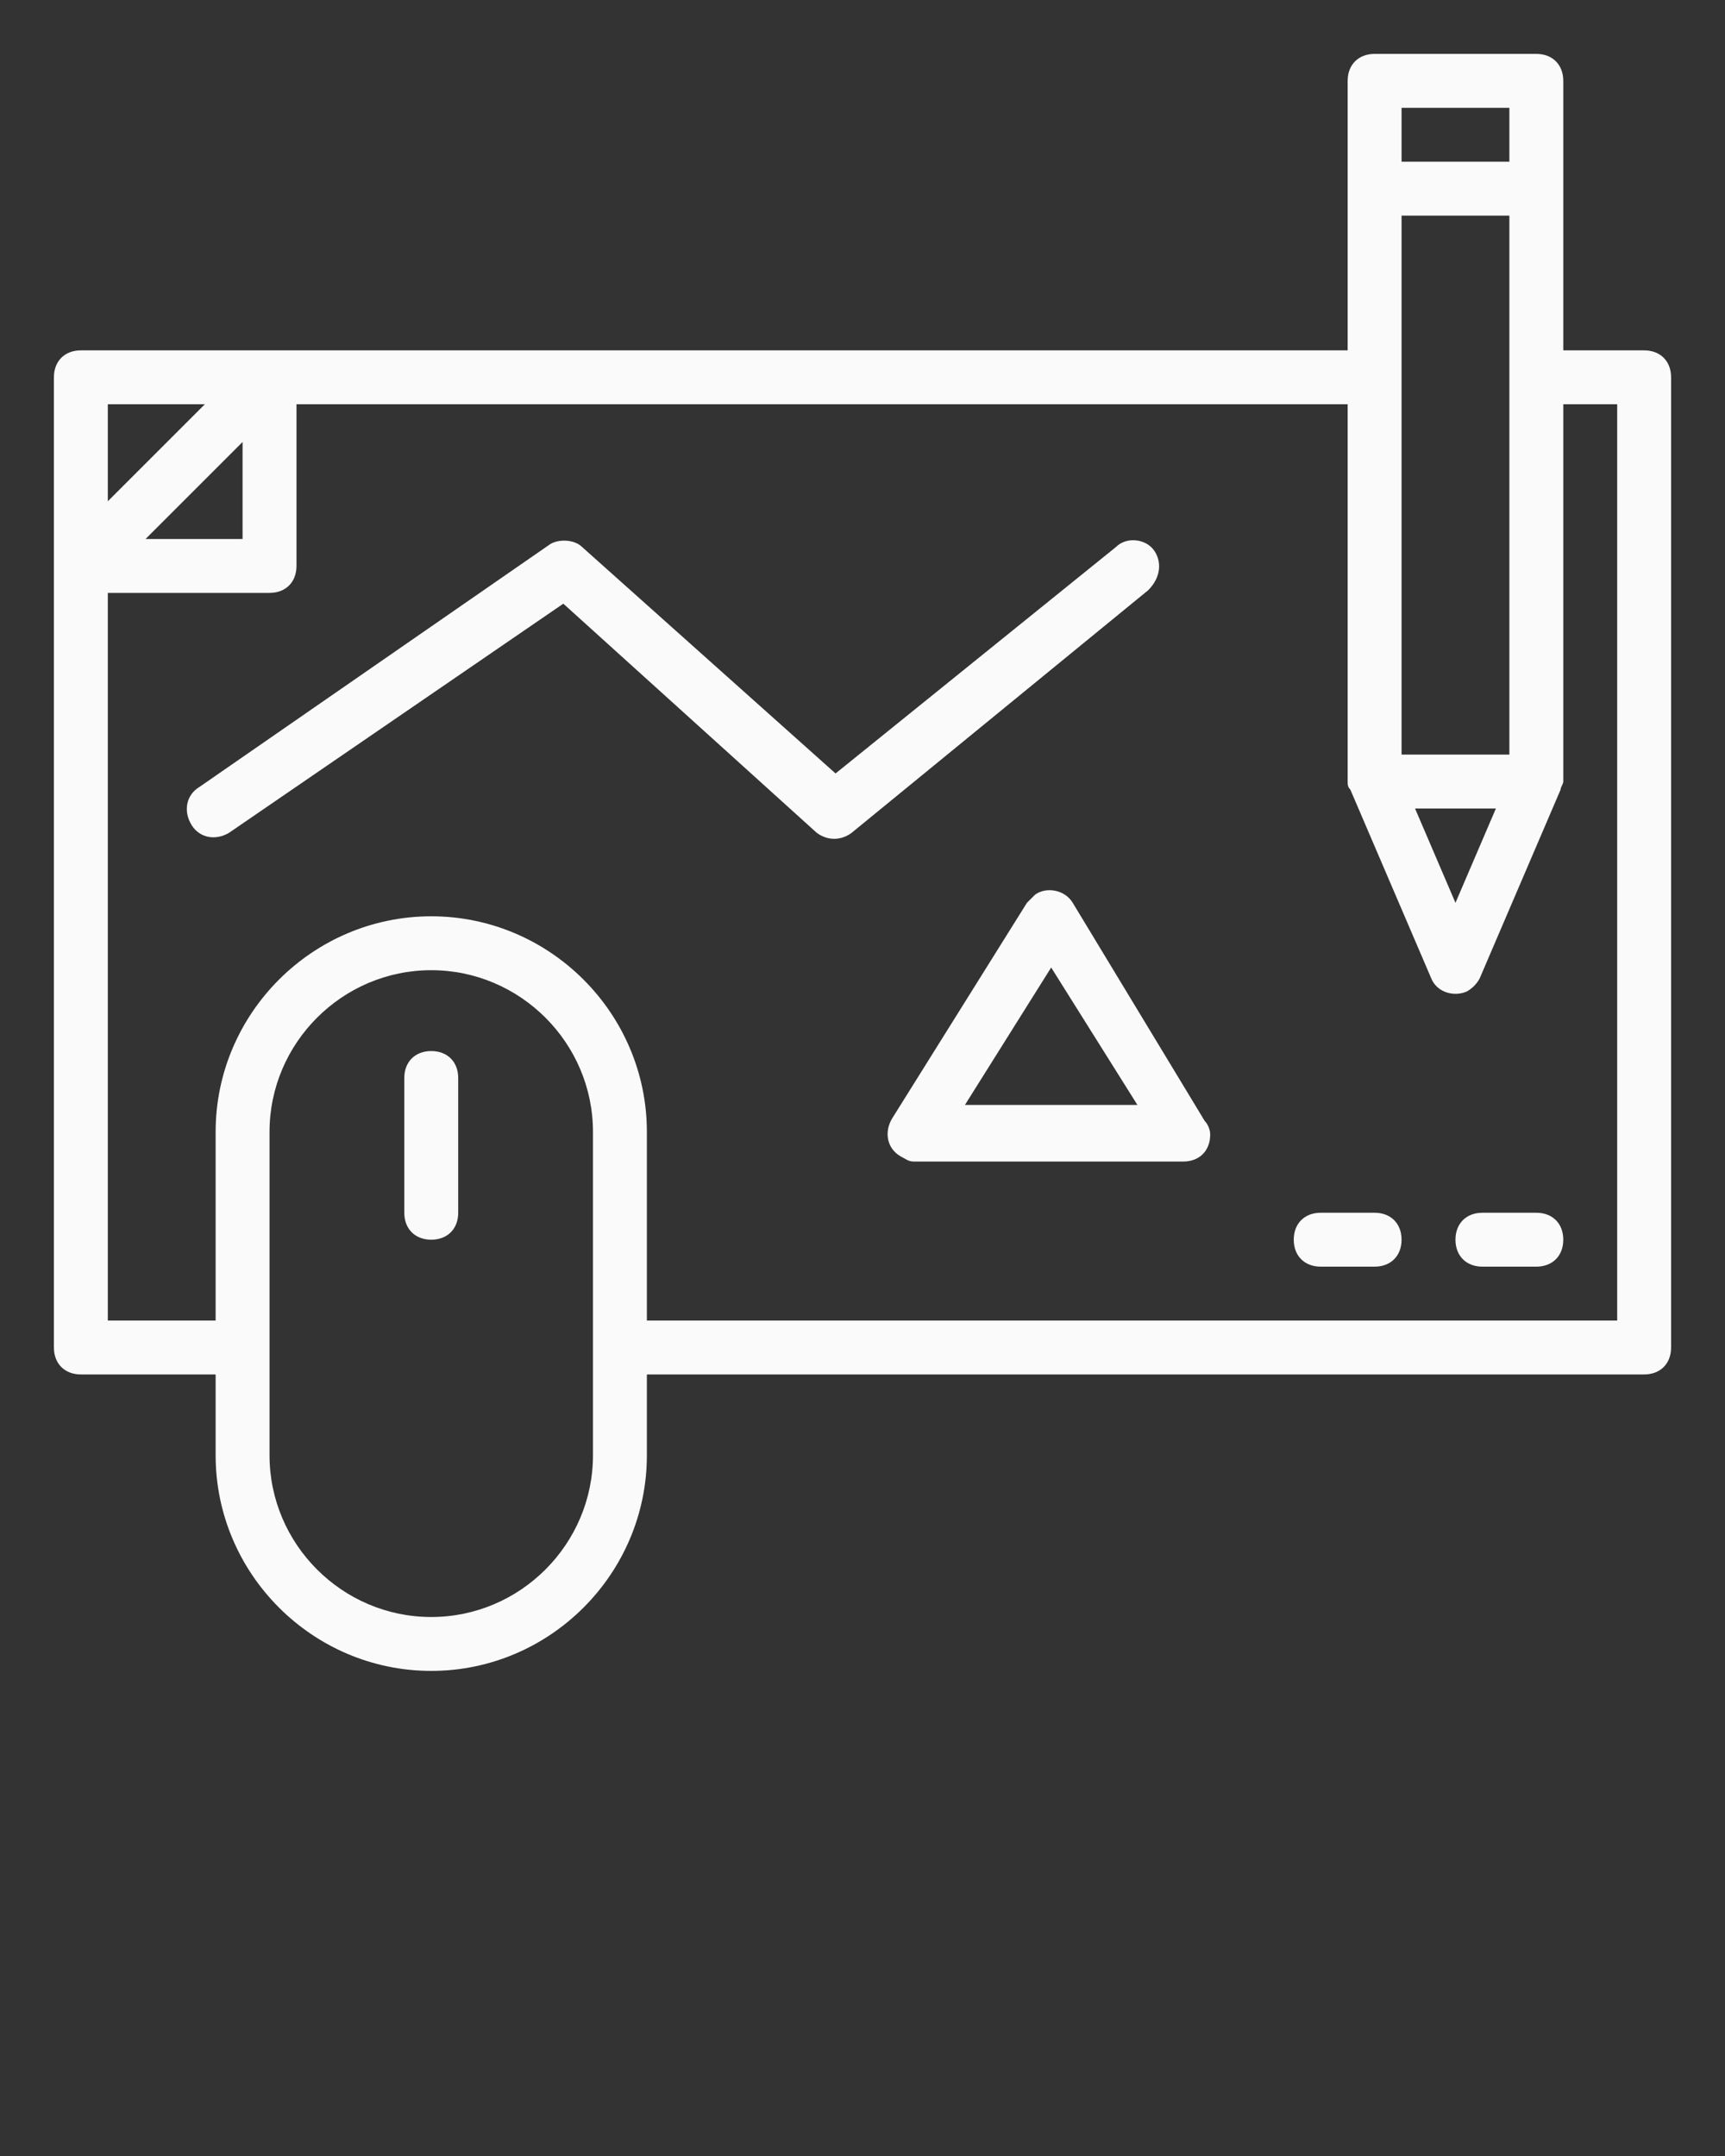 <?xml version="1.0" encoding="utf-8"?>
<!-- Generator: Adobe Illustrator 21.1.0, SVG Export Plug-In . SVG Version: 6.00 Build 0)  -->
<svg version="1.1" id="Слой_1" xmlns="http://www.w3.org/2000/svg" xmlns:xlink="http://www.w3.org/1999/xlink" x="0px" y="0px"
	 viewBox="0 0 64 80" style="enable-background:new 0 0 64 80;" xml:space="preserve">
<rect x="0" y="0" width="64" height="80" fill="#333333" stroke="none"/>
<style type="text/css">
	.st0{fill:#FAFAFA;}
</style>
<title>design-Sketching-sketch-Graphic design</title>
<g>
	<path class="st0" d="M16,39c-0.6,0-1,0.4-1,1v5c0,0.6,0.4,1,1,1c0.6,0,1-0.4,1-1v-5C17,39.4,16.6,39,16,39z"/>
	<path class="st0" d="M61,13h-3V3c0-0.6-0.4-1-1-1h-6c-0.6,0-1,0.4-1,1v10H3c-0.6,0-1,0.4-1,1v36c0,0.6,0.4,1,1,1h5v3
		c0,4.4,3.6,8,8,8s8-3.6,8-8v-3h37c0.6,0,1-0.4,1-1V14C62,13.4,61.6,13,61,13z M56,28h-4V8h4V28z M55.5,30L54,33.5L52.5,30H55.5z
		 M52,4h4v2h-4V4z M7.6,15L4,18.6V15H7.6z M9,16.4V20H5.4L9,16.4z M22,54c0,3.3-2.7,6-6,6s-6-2.7-6-6V42c0-3.3,2.7-6,6-6s6,2.7,6,6
		V54z M60,49H24v-7c0-4.4-3.6-8-8-8s-8,3.6-8,8v7H4V22h6c0.6,0,1-0.4,1-1v-6h39v14c0,0,0,0,0,0c0,0.1,0,0.2,0.1,0.3v0l0,0l3,7
		c0.2,0.5,0.8,0.7,1.3,0.5c0.2-0.1,0.4-0.3,0.5-0.5l3-7l0,0v0c0-0.1,0.1-0.2,0.1-0.3c0,0,0,0,0,0V15h2L60,49z"/>
	<path class="st0" d="M57,45h-2c-0.6,0-1,0.4-1,1s0.4,1,1,1h2c0.6,0,1-0.4,1-1S57.6,45,57,45z"/>
	<path class="st0" d="M51,45h-2c-0.6,0-1,0.4-1,1s0.4,1,1,1h2c0.6,0,1-0.4,1-1S51.6,45,51,45z"/>
	<path class="st0" d="M42.8,20.4c-0.3-0.4-1-0.5-1.4-0.1L31,28.7l-9.4-8.4c-0.3-0.3-0.9-0.3-1.2-0.1l-13,9c-0.5,0.3-0.6,0.9-0.3,1.4
		c0.3,0.5,0.9,0.6,1.4,0.3c0,0,0,0,0,0l12.4-8.5l9.4,8.5c0.4,0.3,0.9,0.3,1.3,0l11-9C43.1,21.4,43.1,20.8,42.8,20.4
		C42.8,20.4,42.8,20.4,42.8,20.4z"/>
	<path class="st0" d="M39.8,33.5c-0.3-0.5-1-0.6-1.4-0.3c-0.1,0.1-0.2,0.2-0.3,0.3l-5,8c-0.3,0.5-0.2,1.1,0.3,1.4
		c0.2,0.1,0.3,0.2,0.5,0.2h10c0.6,0,1-0.4,1-1c0-0.2-0.1-0.4-0.2-0.5L39.8,33.5z M35.8,41l3.2-5.1l3.2,5.1H35.8z"/>
</g>
</svg>
